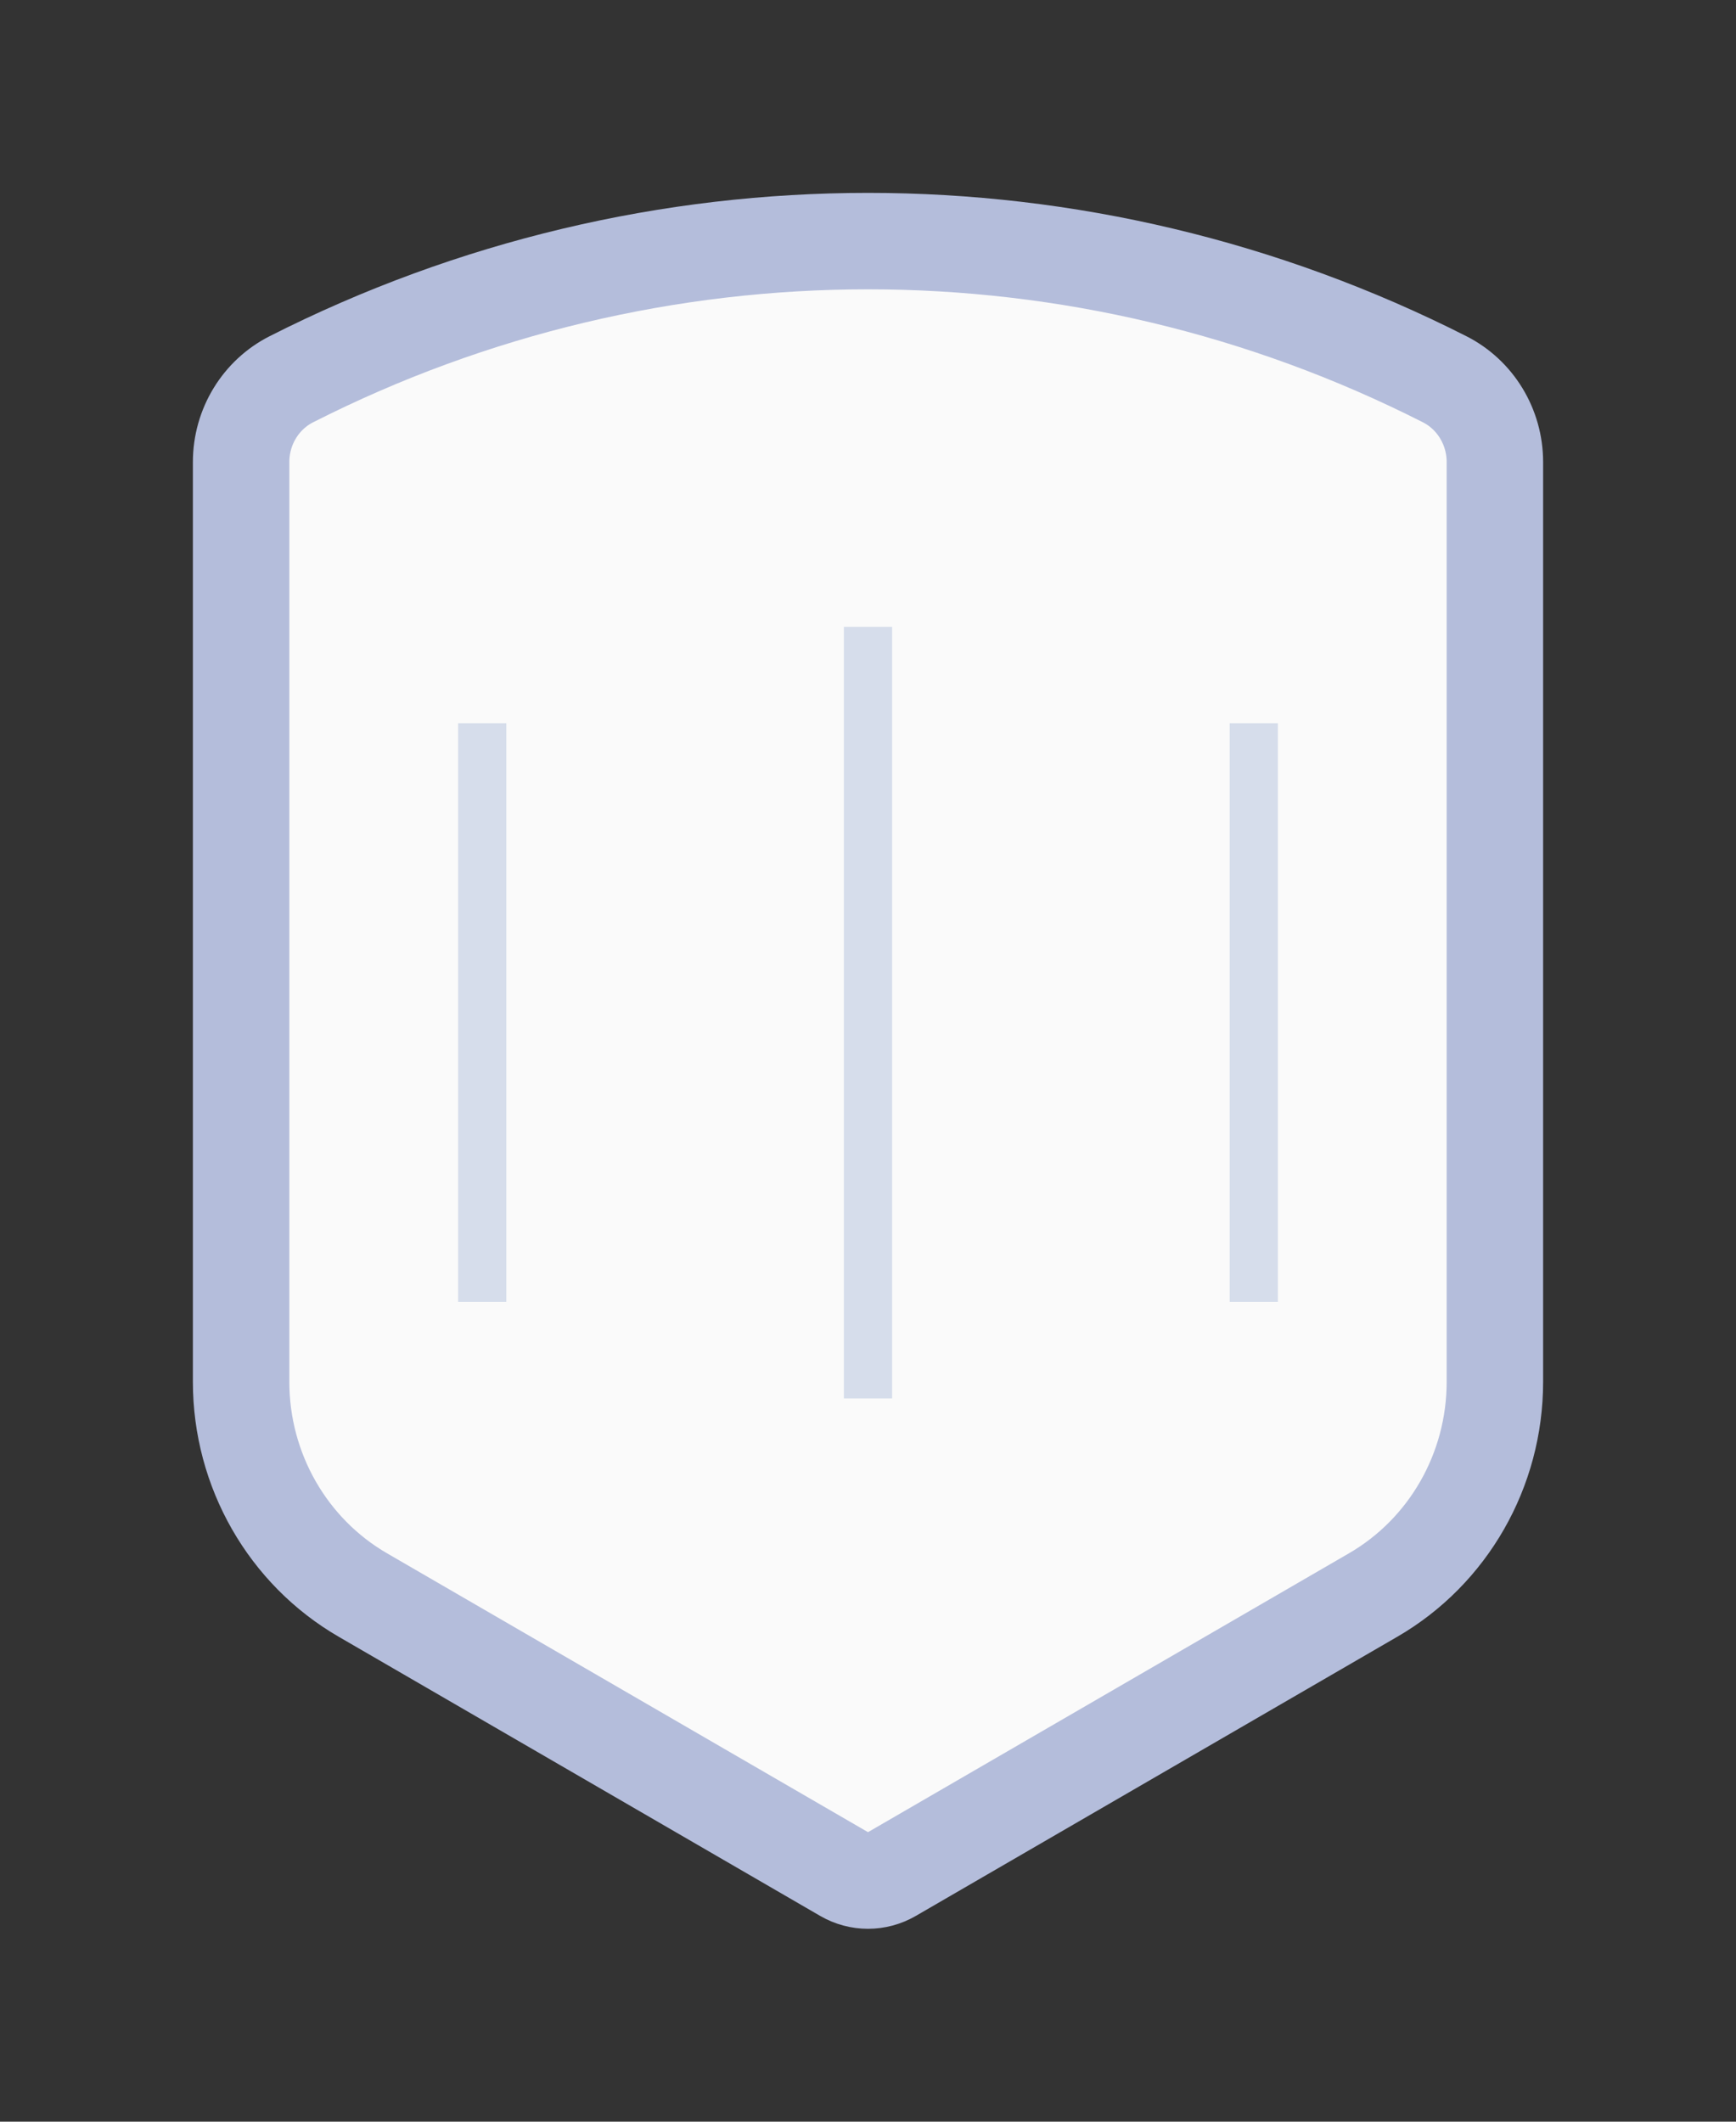 <svg width="36" height="44" viewBox="0 0 36 44" fill="none" xmlns="http://www.w3.org/2000/svg">
<rect x="0" y="0" width="36" height="44" fill="#333333" stroke="none"/>
<path d="M5 9.583C5 8.848 5.409 8.186 6.042 7.865C13.57 4.045 22.43 4.045 29.958 7.865C30.591 8.186 31 8.848 31 9.583V28.657C31 30.49 30.032 32.176 28.475 33.078L18.491 38.867C18.186 39.044 17.814 39.044 17.509 38.867L7.525 33.078C5.968 32.176 5 30.49 5 28.657V9.583Z" fill="#FAFAFA" stroke="#B4BDDB" stroke-width="2"/>
<g clip-path="url(#clip0_71_1958)">
<path d="M10 27V15" stroke="#D6DDEB"/>
<path d="M18 29V13" stroke="#D6DDEB"/>
<path d="M26 27V15" stroke="#D6DDEB"/>
</g>
<defs>
<clipPath id="clip0_71_1958">
<rect width="24" height="16" fill="white" transform="translate(6 13)"/>
</clipPath>
</defs>
</svg>
